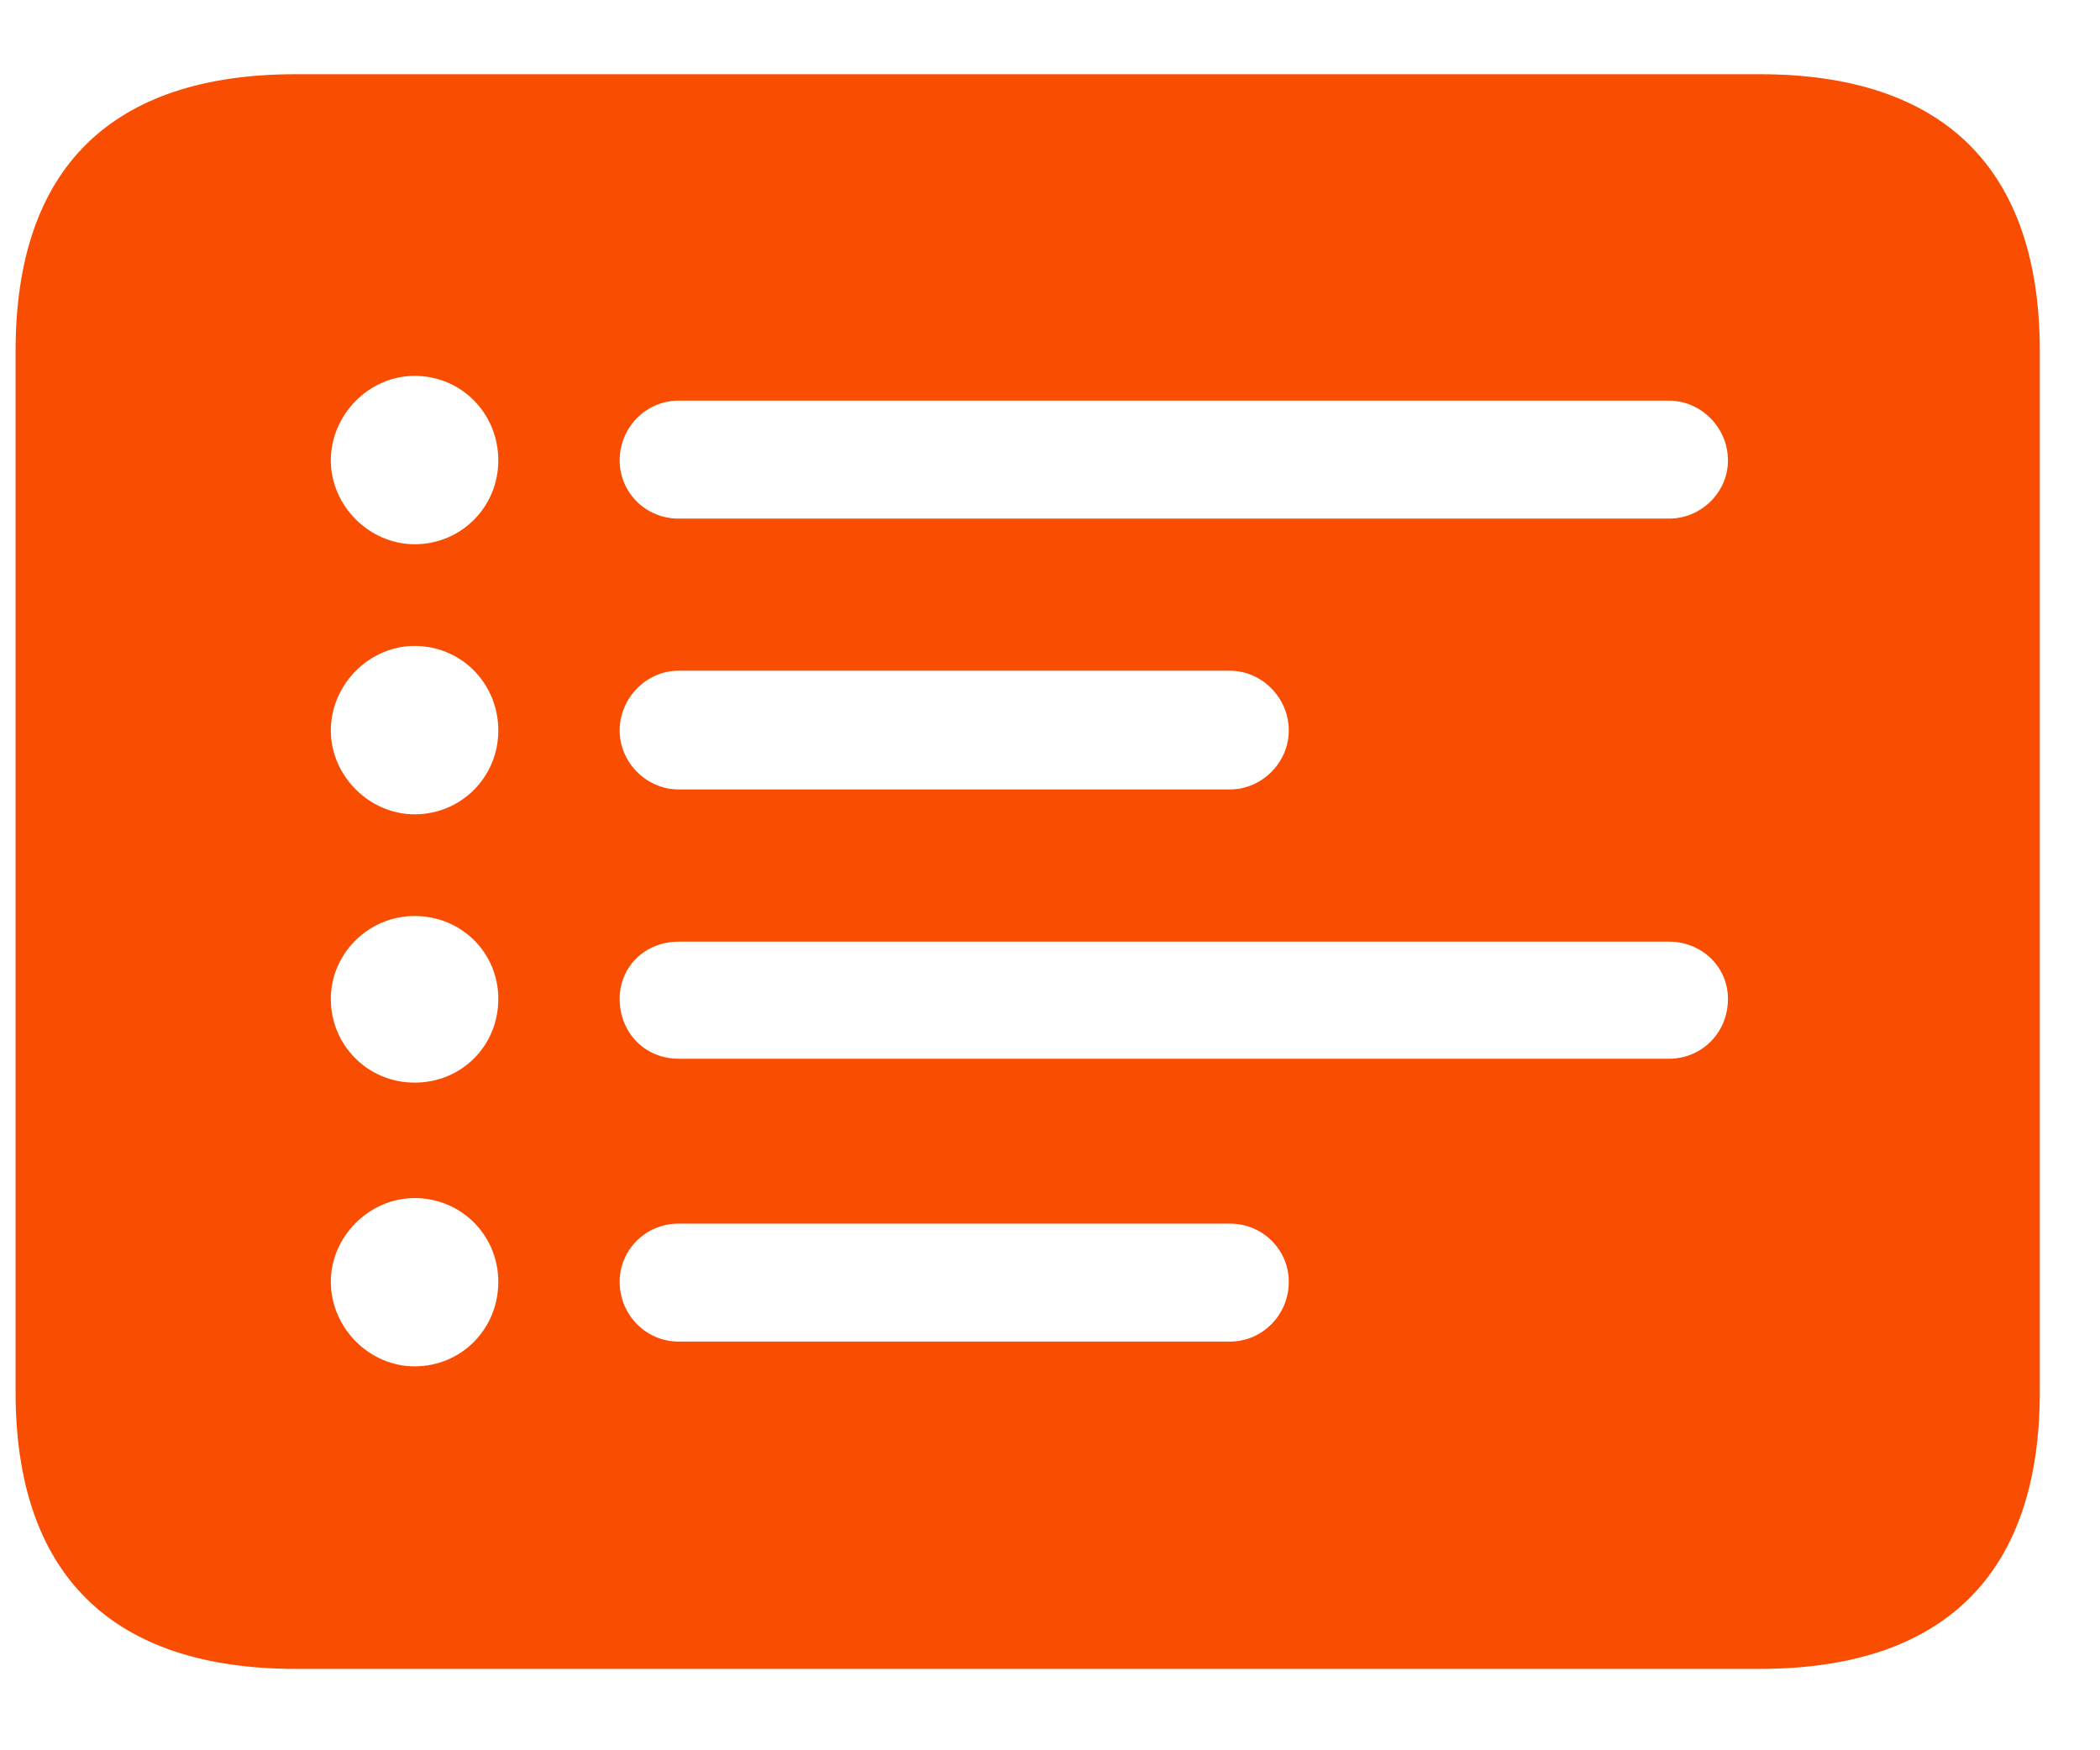 <svg width="24" height="20" viewBox="0 0 24 20" fill="none" xmlns="http://www.w3.org/2000/svg">
<path d="M3.381 19.07C1.271 19.07 0.178 17.986 0.178 15.906V4.012C0.178 1.922 1.271 0.848 3.381 0.848H20.109C22.219 0.848 23.312 1.932 23.312 4.012V15.906C23.312 17.986 22.219 19.07 20.109 19.07H3.381ZM4.738 6.219C5.275 6.219 5.695 5.789 5.695 5.262C5.695 4.725 5.275 4.295 4.738 4.295C4.221 4.295 3.781 4.734 3.781 5.262C3.781 5.779 4.221 6.219 4.738 6.219ZM7.756 5.926H19.074C19.445 5.926 19.748 5.623 19.748 5.262C19.748 4.881 19.436 4.578 19.074 4.578H7.756C7.385 4.578 7.082 4.881 7.082 5.262C7.082 5.623 7.375 5.926 7.756 5.926ZM4.738 9.305C5.275 9.305 5.695 8.875 5.695 8.348C5.695 7.811 5.275 7.381 4.738 7.381C4.221 7.381 3.781 7.82 3.781 8.348C3.781 8.865 4.221 9.305 4.738 9.305ZM7.756 9.021H14.055C14.426 9.021 14.729 8.709 14.729 8.348C14.729 7.977 14.426 7.664 14.055 7.664H7.756C7.385 7.664 7.082 7.977 7.082 8.348C7.082 8.709 7.385 9.021 7.756 9.021ZM4.738 12.371C5.275 12.371 5.695 11.951 5.695 11.414C5.695 10.887 5.275 10.467 4.738 10.467C4.211 10.467 3.781 10.896 3.781 11.414C3.781 11.951 4.211 12.371 4.738 12.371ZM7.756 12.098H19.074C19.445 12.098 19.748 11.805 19.748 11.414C19.748 11.043 19.445 10.76 19.074 10.76H7.756C7.375 10.76 7.082 11.043 7.082 11.414C7.082 11.805 7.375 12.098 7.756 12.098ZM4.738 15.613C5.275 15.613 5.695 15.184 5.695 14.646C5.695 14.119 5.275 13.69 4.738 13.69C4.221 13.69 3.781 14.129 3.781 14.646C3.781 15.174 4.221 15.613 4.738 15.613ZM7.756 15.33H14.055C14.426 15.33 14.729 15.027 14.729 14.646C14.729 14.285 14.435 13.982 14.055 13.982H7.756C7.375 13.982 7.082 14.285 7.082 14.646C7.082 15.027 7.385 15.33 7.756 15.33Z" fill="#F94D02"/>
</svg>
